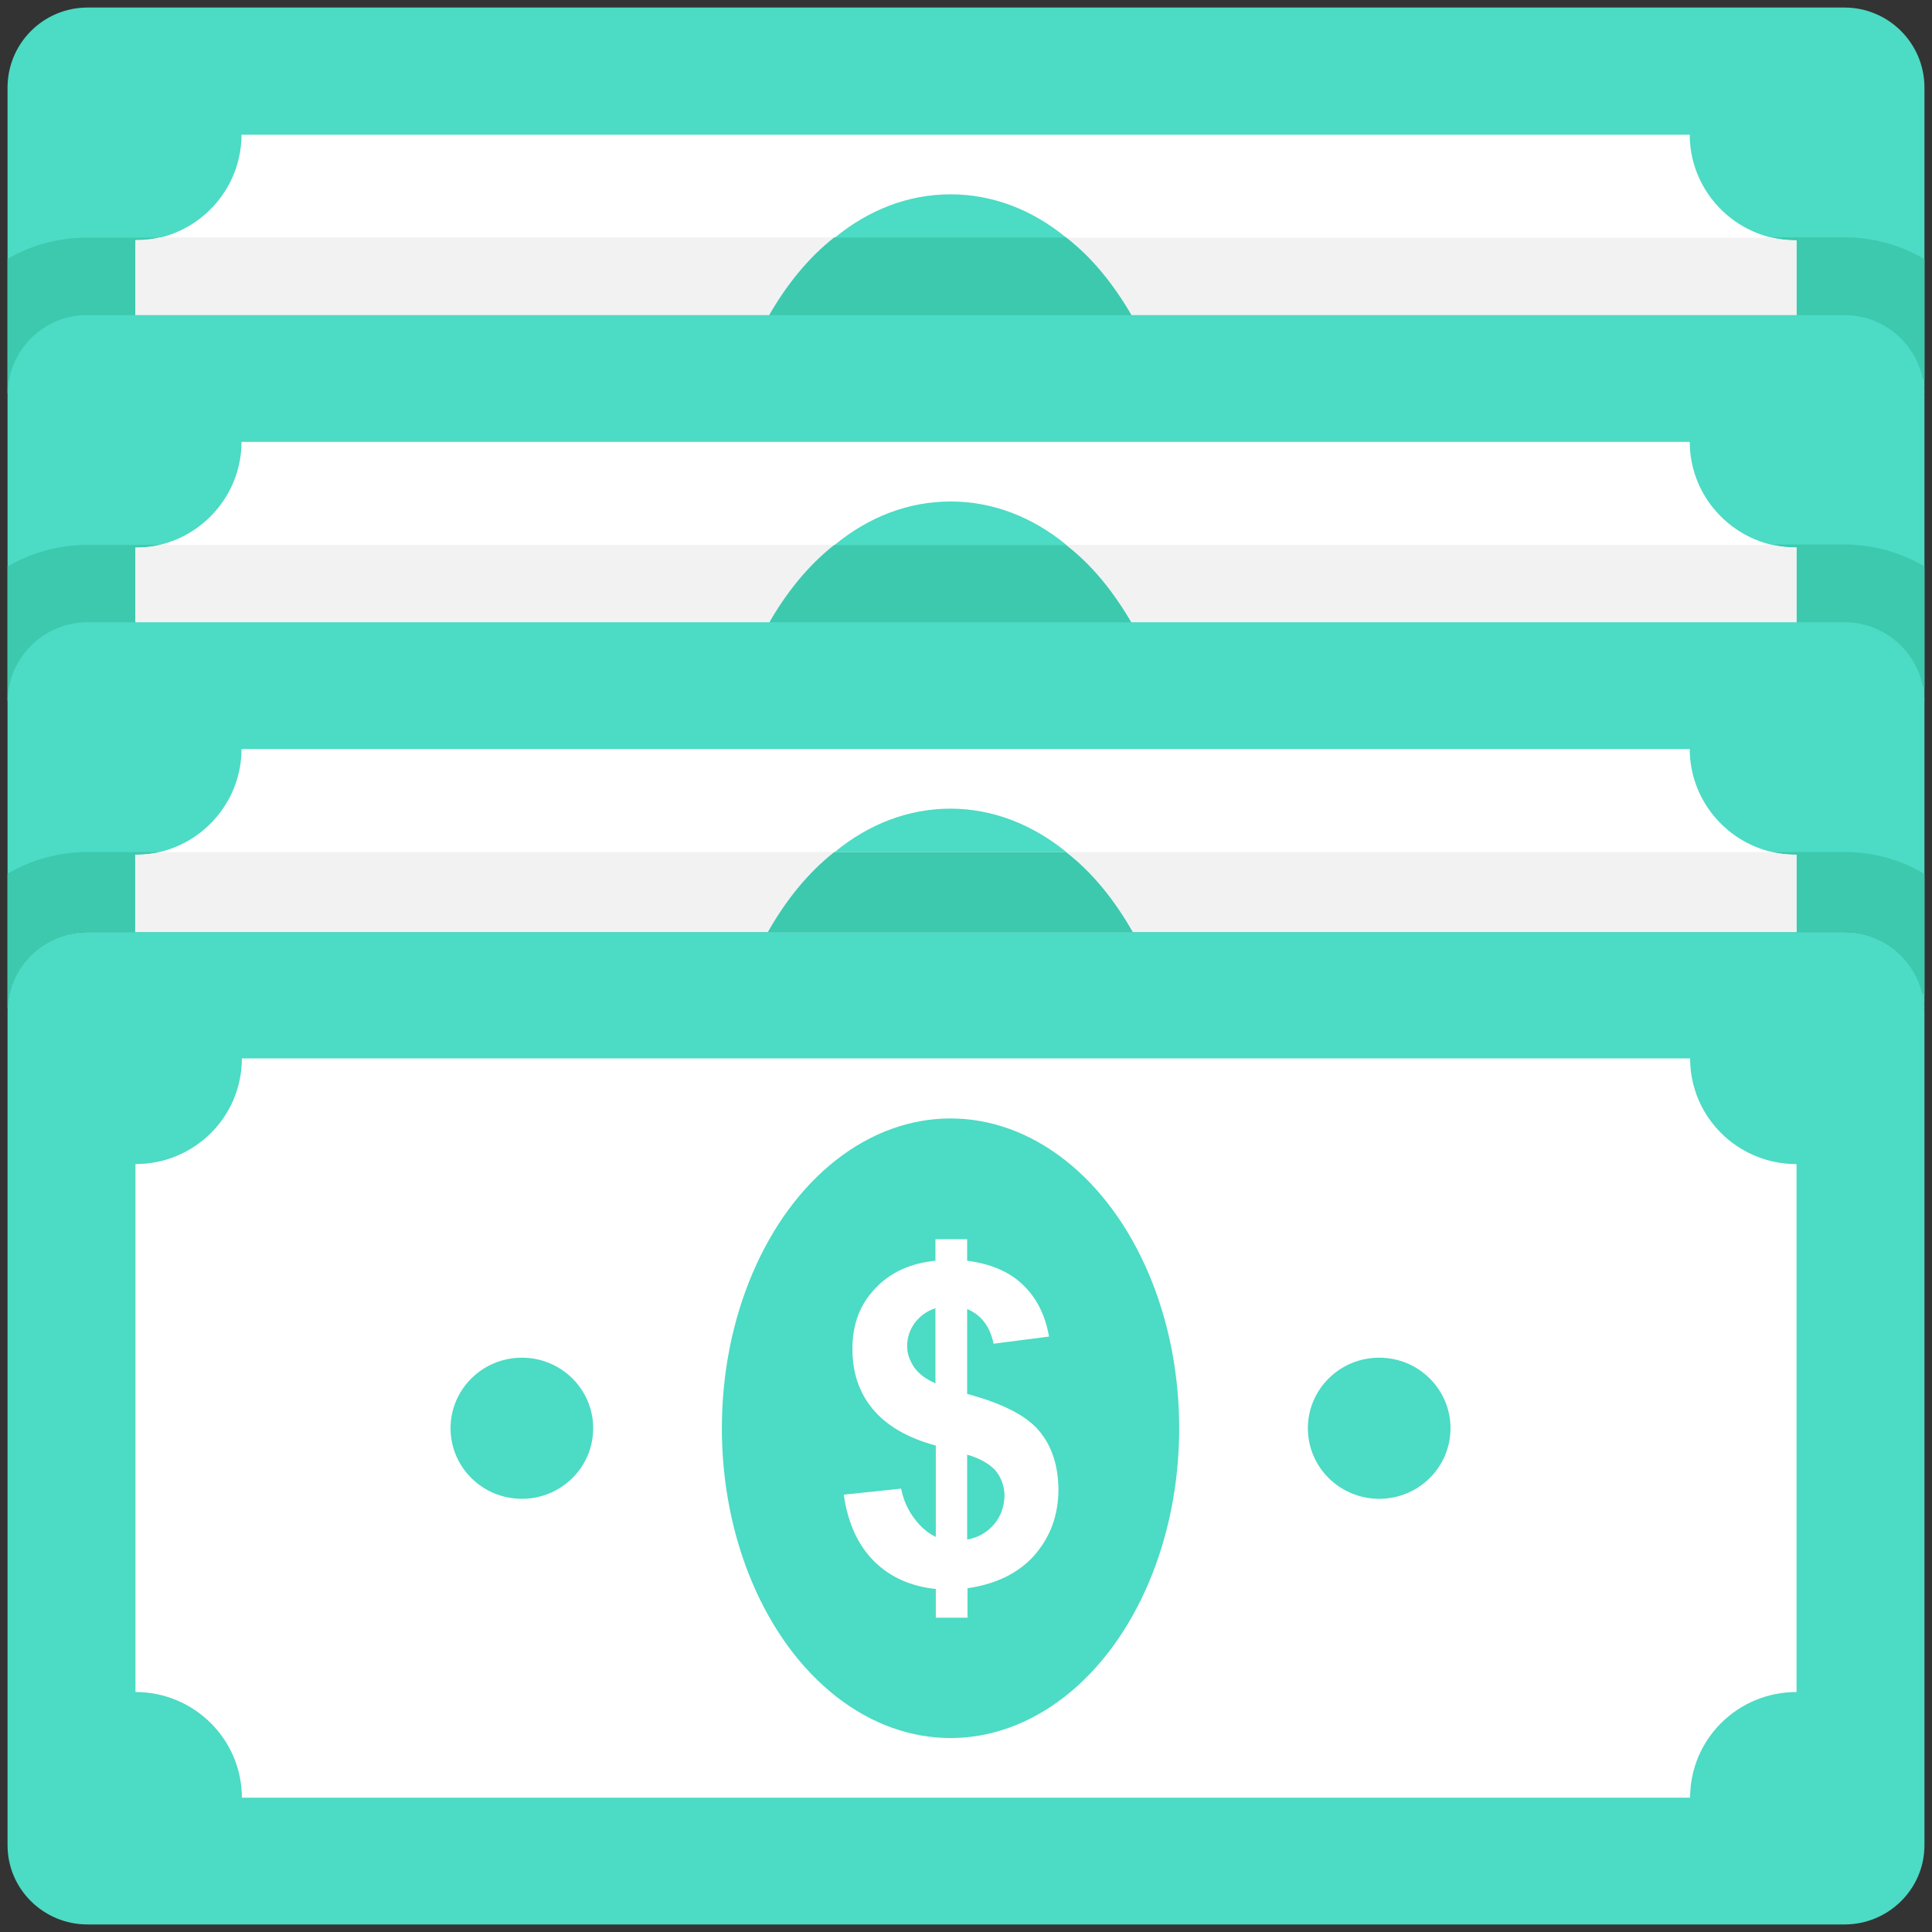 <?xml version="1.0" encoding="utf-8"?>
<!-- Generator: Adobe Illustrator 18.0.0, SVG Export Plug-In . SVG Version: 6.00 Build 0)  -->
<!DOCTYPE svg PUBLIC "-//W3C//DTD SVG 1.1//EN" "http://www.w3.org/Graphics/SVG/1.1/DTD/svg11.dtd">
<svg version="1.1" id="Layer_1" xmlns="http://www.w3.org/2000/svg" xmlns:xlink="http://www.w3.org/1999/xlink" x="0px" y="0px"
	 viewBox="0 0 512 512" enable-background="new 0 0 512 512" xml:space="preserve">
<rect x="0" y="0" width="512" height="512" fill="#333333" stroke="none"/>
<g>
	<g>
		<path fill="#4CDBC4" d="M510,23.2C510,11.5,500.5,2,488.8,2H23.2C11.5,2,2,11.5,2,23.2l0,81h0.1c0.5-11.2,9.7-20.1,21.1-20.1
			h465.6c11.4,0,20.6,9,21.1,20.1h0.1L510,23.2z"/>
		<path fill="#FFFFFF" d="M476.1,84.1V63.7c-2.2,0-4.3-0.2-6.5-0.7c-12.5-2.9-21.8-14.1-21.8-27.3H64c0,13.2-9.3,24.4-21.7,27.3
			c-2,0.5-4.2,0.7-6.5,0.7v20.5H476.1z"/>
		<path fill="#4CDBC4" d="M251.9,51.5c-11.2,0-21.7,4.1-30.7,11.5h61.4C273.6,55.6,263.1,51.5,251.9,51.5z"/>
		<path fill="#3DC9AE" d="M23.2,84.1h12.7V63.7c2.2,0,4.4-0.2,6.5-0.7H23.2C15.5,62.9,8.3,65,2,68.6v36.2
			C2.2,93.4,11.6,84.1,23.2,84.1z"/>
		<path fill="#3DC9AE" d="M488.8,62.9h-19.2c2.1,0.5,4.2,0.7,6.5,0.7v20.5h12.7c10,0,18.4,7,20.6,16.3l0.6,0.3v-32
			C503.8,65,496.6,62.9,488.8,62.9z"/>
		<path fill="#F2F2F2" d="M300.2,84.1h175.9V63.7c-2.2,0-4.3-0.2-6.5-0.7H282.6C289.4,68.3,295.4,75.6,300.2,84.1z"/>
		<path fill="#F2F2F2" d="M203.6,84.1c4.8-8.6,10.7-15.9,17.6-21.2H42.4c-2,0.5-4.2,0.7-6.5,0.7v20.5H203.6z"/>
		<path fill="#3DC9AE" d="M300.2,84.1c-4.9-8.6-10.8-15.9-17.7-21.2h-61.4c-6.9,5.4-12.8,12.7-17.6,21.2H300.2z"/>
	</g>
	<g>
		<path fill="#4CDBC4" d="M510,104.7c0-11.7-9.5-21.2-21.2-21.2H23.2C11.5,83.4,2,92.9,2,104.7l0,81h0.1
			c0.5-11.2,9.7-20.1,21.1-20.1h465.6c11.4,0,20.6,9,21.1,20.1h0.1L510,104.7z"/>
		<path fill="#FFFFFF" d="M476.1,165.6v-20.5c-2.2,0-4.3-0.2-6.5-0.7c-12.5-2.9-21.8-14.1-21.8-27.3H64c0,13.2-9.3,24.4-21.7,27.3
			c-2,0.5-4.2,0.7-6.5,0.7v20.5H476.1z"/>
		<path fill="#4CDBC4" d="M251.9,132.9c-11.2,0-21.7,4.1-30.7,11.5h61.4C273.6,137,263.1,132.9,251.9,132.9z"/>
		<path fill="#3DC9AE" d="M23.2,165.6h12.7v-20.5c2.2,0,4.4-0.2,6.5-0.7H23.2c-7.7,0-14.9,2.1-21.2,5.7v36.2
			C2.2,174.8,11.6,165.6,23.2,165.6z"/>
		<path fill="#3DC9AE" d="M488.8,144.3h-19.2c2.1,0.5,4.2,0.7,6.5,0.7v20.5h12.7c10,0,18.4,7,20.6,16.3l0.6,0.3v-32
			C503.8,146.5,496.6,144.3,488.8,144.3z"/>
		<path fill="#F2F2F2" d="M300.2,165.6h175.9v-20.5c-2.2,0-4.3-0.2-6.5-0.7H282.6C289.4,149.7,295.4,157,300.2,165.6z"/>
		<path fill="#F2F2F2" d="M203.6,165.6c4.8-8.6,10.7-15.9,17.6-21.2H42.4c-2,0.5-4.2,0.7-6.5,0.7v20.5H203.6z"/>
		<path fill="#3DC9AE" d="M300.2,165.6c-4.9-8.6-10.8-15.9-17.7-21.2h-61.4c-6.9,5.4-12.8,12.7-17.6,21.2H300.2z"/>
	</g>
	<path fill="#4CDBC4" d="M488.8,247H23.2C11.5,247,2,256.4,2,268v221c0,11.6,9.5,21,21.2,21h465.6c11.7,0,21.2-9.4,21.2-21V268
		C510,256.4,500.5,247,488.8,247z"/>
	<path fill="#FFFFFF" d="M35.9,448.4V308.5c15.6,0,28.2-12.5,28.2-28h383.8c0,15.5,12.6,28,28.2,28v139.9c-15.6,0-28.2,12.5-28.2,28
		H64.1C64.1,461,51.5,448.4,35.9,448.4z"/>
	<ellipse fill="#4CDBC4" cx="138.3" cy="378.5" rx="18.9" ry="18.7"/>
	<ellipse fill="#4CDBC4" cx="365.5" cy="378.5" rx="18.9" ry="18.7"/>
	<ellipse fill="#4CDBC4" cx="251.9" cy="378.5" rx="60.6" ry="82.1"/>
	<path fill="#FFFFFF" d="M275.3,379.1c-3.4-4-9.7-7.2-19-9.7v-22.5c3.8,1.6,6.1,4.7,7,9.2l14.7-1.9c-1-5.8-3.4-10.4-7-13.8
		c-3.7-3.5-8.6-5.5-14.7-6.3v-5.7h-8.4v5.7c-6.7,0.7-12,3.1-16,7.4c-4.1,4.3-6,9.6-6,15.9s1.7,11.5,5.3,15.9
		c3.6,4.4,9.1,7.7,16.8,9.8v24.2c-2.1-1-4-2.6-5.7-4.9c-1.7-2.2-2.9-4.9-3.5-7.9l-15.2,1.6c1.1,7.6,3.8,13.4,8,17.6
		c4.2,4.2,9.7,6.7,16.4,7.4v7.6h8.4v-7.8c7.6-1.1,13.5-4,17.7-8.7c4.2-4.8,6.4-10.6,6.4-17.6C280.4,388.2,278.7,383.1,275.3,379.1z
		 M247.9,366.6c-2.5-1.1-4.4-2.5-5.6-4.2c-1.2-1.8-1.9-3.6-1.9-5.7c0-2.2,0.7-4.3,2-6.1c1.4-1.8,3.2-3.2,5.5-3.9V366.6z M263.4,404
		c-1.8,2.1-4.2,3.5-7.1,4v-22.5c3.5,1,6,2.5,7.6,4.3c1.5,1.9,2.3,4.1,2.3,6.7C266.1,399.4,265.2,401.9,263.4,404z"/>
	<g>
		<path fill="#4CDBC4" d="M510,186.1c0-11.7-9.5-21.2-21.2-21.2H23.2c-11.7,0-21.2,9.5-21.2,21.2l0,81h0.1
			C2.5,256,11.8,247,23.2,247h465.6c11.4,0,20.6,9,21.1,20.1h0.1L510,186.1z"/>
		<path fill="#FFFFFF" d="M476.1,247v-20.5c-2.2,0-4.3-0.2-6.5-0.7c-12.5-2.9-21.8-14.1-21.8-27.3H64c0,13.2-9.3,24.4-21.7,27.3
			c-2,0.5-4.2,0.7-6.5,0.7V247H476.1z"/>
		<path fill="#4CDBC4" d="M251.9,214.3c-11.2,0-21.7,4.1-30.7,11.5h61.4C273.6,218.5,263.1,214.3,251.9,214.3z"/>
		<g>
			<path fill="#3DC9AE" d="M2,231.5v36.2c0.2-11.4,9.6-20.7,21.1-20.7h12.7v-20.5c2.2,0,4.4-0.2,6.5-0.7H23.2
				C15.5,225.8,8.3,227.9,2,231.5z"/>
			<path fill="#3DC9AE" d="M488.8,225.8h-19.2c2.1,0.5,4.2,0.7,6.5,0.7V247h12.7c10,0,18.4,7,20.6,16.3l0.6,0.3v-32
				C503.8,227.9,496.6,225.8,488.8,225.8z"/>
		</g>
		<path fill="#F2F2F2" d="M300.2,247h175.9v-20.5c-2.2,0-4.3-0.2-6.5-0.7H282.6C289.4,231.1,295.4,238.4,300.2,247z"/>
		<path fill="#F2F2F2" d="M203.6,247c4.8-8.6,10.7-15.9,17.6-21.2H42.4c-2,0.5-4.2,0.7-6.5,0.7V247H203.6z"/>
		<path fill="#3DC9AE" d="M300.2,247c-4.9-8.6-10.8-15.9-17.7-21.2h-61.4c-6.9,5.4-12.8,12.7-17.6,21.2H300.2z"/>
	</g>
</g>
</svg>
